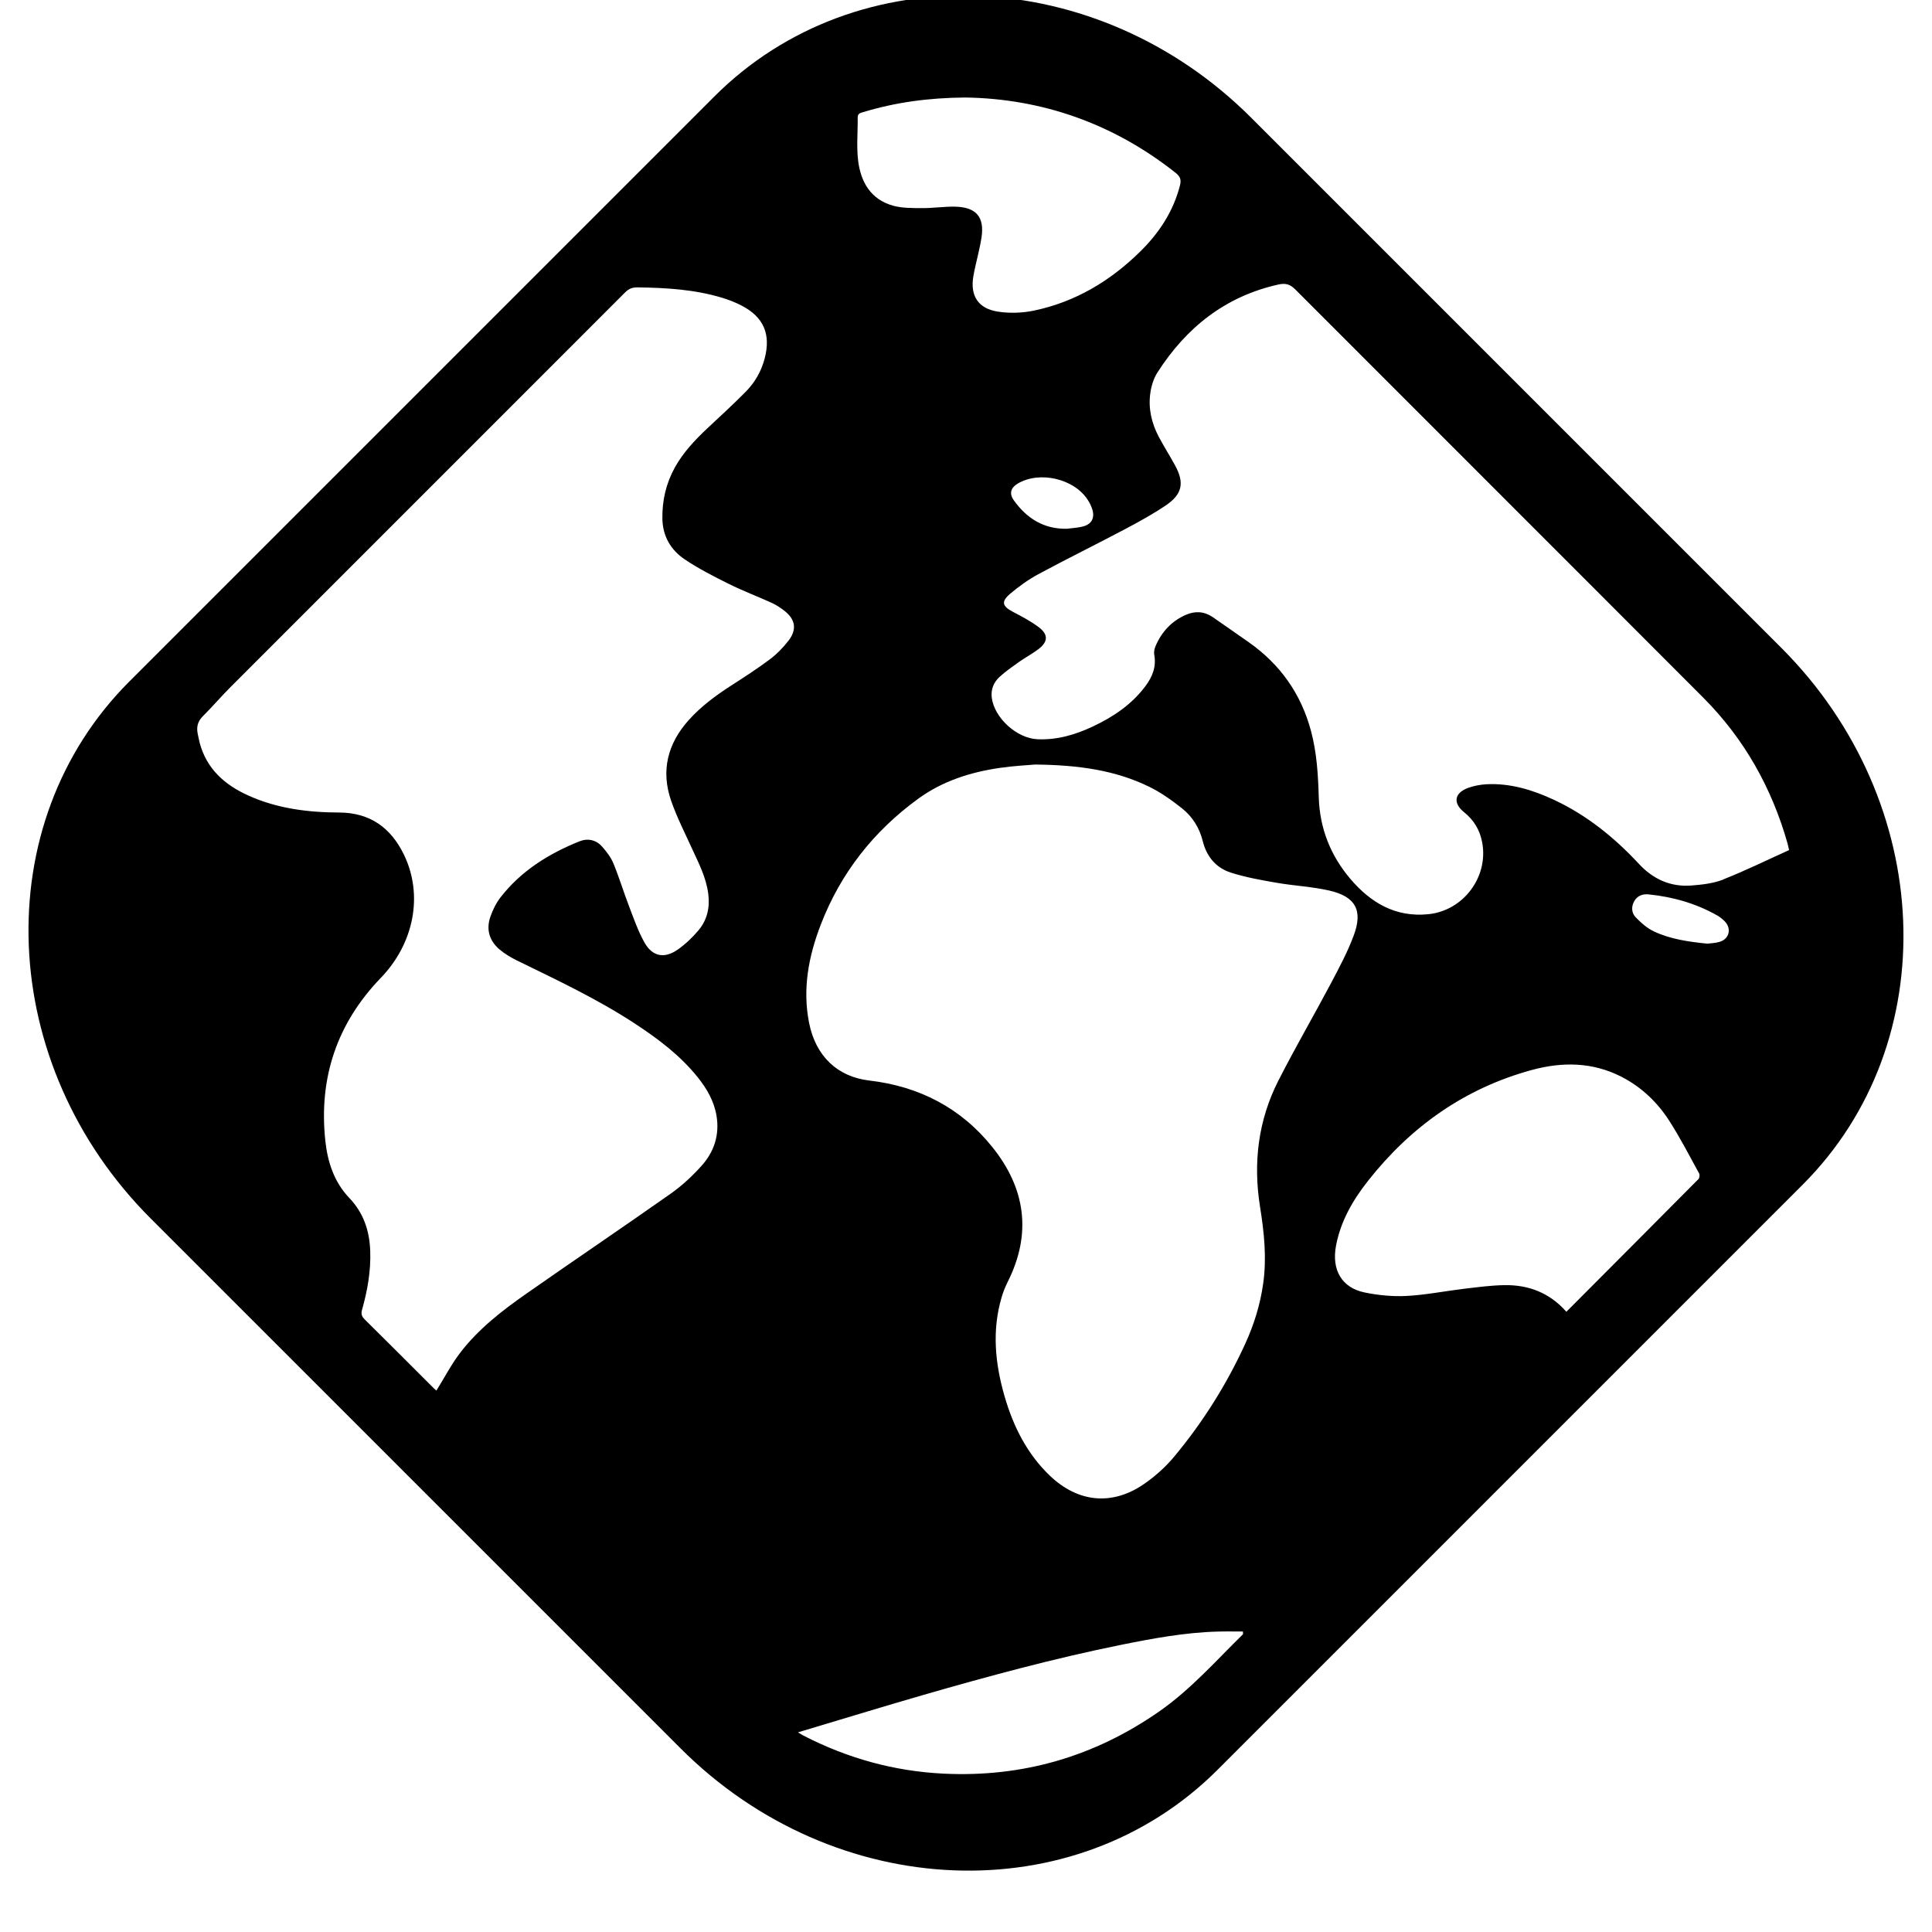 <!-- Generated by IcoMoon.io -->
<svg version="1.1" xmlns="http://www.w3.org/2000/svg" width="32" height="32" viewBox="0 0 32 32">
<title>geoserver</title>
<path d="M29.504 10.73l-8.779-8.779c-2.553-2.553-6.534-2.712-8.892-0.354l-9.692 9.692c-2.357 2.357-2.199 6.338 0.354 8.892l8.779 8.779c2.553 2.553 6.534 2.712 8.892 0.354l9.692-9.692c2.357-2.357 2.199-6.338-0.354-8.892zM14.206 1.946c-0.001-0.067 0.044-0.075 0.091-0.089 0.532-0.161 1.076-0.237 1.691-0.242 1.263 0.019 2.448 0.426 3.488 1.251 0.079 0.063 0.090 0.119 0.067 0.209-0.11 0.427-0.343 0.781-0.652 1.086-0.496 0.49-1.076 0.839-1.763 0.983-0.195 0.041-0.407 0.048-0.603 0.017-0.327-0.051-0.46-0.267-0.402-0.592 0.038-0.213 0.101-0.422 0.134-0.636 0.051-0.339-0.088-0.501-0.434-0.51-0.182-0.004-0.365 0.025-0.547 0.024-0.161-0.001-0.328 0.002-0.48-0.039-0.373-0.102-0.54-0.393-0.583-0.75-0.028-0.234-0.004-0.474-0.007-0.711zM17.936 8.721c-0.086 0.021-0.176 0.025-0.265 0.037-0.383 0.007-0.666-0.172-0.881-0.474-0.076-0.107-0.050-0.203 0.061-0.271 0.365-0.221 0.947-0.085 1.171 0.275 0.029 0.046 0.054 0.097 0.070 0.149 0.044 0.143-0.012 0.248-0.157 0.283zM13.061 10.61c-0.089 0.116-0.196 0.225-0.313 0.313-0.204 0.153-0.419 0.291-0.633 0.429-0.256 0.165-0.5 0.344-0.705 0.572-0.353 0.392-0.467 0.842-0.293 1.342 0.095 0.272 0.227 0.531 0.347 0.794 0.111 0.241 0.233 0.477 0.267 0.745 0.029 0.224-0.017 0.431-0.16 0.602-0.101 0.12-0.218 0.232-0.347 0.322-0.221 0.154-0.419 0.115-0.55-0.119-0.105-0.187-0.177-0.395-0.254-0.597-0.090-0.234-0.163-0.476-0.258-0.708-0.042-0.103-0.114-0.197-0.188-0.281-0.101-0.115-0.24-0.144-0.379-0.088-0.506 0.204-0.96 0.486-1.301 0.922-0.075 0.096-0.132 0.211-0.172 0.327-0.073 0.209-0.017 0.398 0.152 0.541 0.086 0.072 0.186 0.132 0.287 0.182 0.669 0.327 1.343 0.643 1.967 1.054 0.379 0.249 0.739 0.521 1.026 0.878 0.153 0.19 0.274 0.398 0.314 0.643 0.052 0.314-0.040 0.594-0.246 0.824-0.153 0.171-0.325 0.331-0.512 0.463-0.792 0.558-1.596 1.1-2.39 1.656-0.405 0.283-0.798 0.587-1.1 0.983-0.147 0.192-0.259 0.411-0.392 0.624-0.005-0.005-0.026-0.022-0.045-0.041-0.381-0.38-0.761-0.762-1.144-1.14-0.052-0.051-0.061-0.094-0.041-0.163 0.089-0.317 0.146-0.638 0.134-0.969-0.012-0.336-0.11-0.631-0.349-0.881-0.25-0.262-0.358-0.596-0.395-0.948-0.11-1.038 0.192-1.94 0.92-2.695 0.552-0.572 0.706-1.376 0.381-2.043-0.215-0.441-0.558-0.693-1.070-0.695-0.52-0.002-1.033-0.066-1.513-0.285-0.387-0.176-0.683-0.439-0.798-0.867-0.013-0.050-0.022-0.101-0.033-0.151-0.023-0.111-0.002-0.205 0.083-0.29 0.161-0.161 0.309-0.334 0.47-0.495 2.174-2.175 4.35-4.349 6.524-6.525 0.061-0.062 0.121-0.086 0.207-0.085 0.474 0.006 0.945 0.034 1.402 0.172 0.112 0.034 0.222 0.077 0.325 0.131 0.363 0.189 0.484 0.473 0.38 0.872-0.055 0.212-0.161 0.398-0.313 0.552-0.208 0.211-0.428 0.411-0.644 0.614-0.204 0.192-0.395 0.396-0.532 0.643-0.145 0.263-0.21 0.544-0.206 0.844 0.004 0.289 0.137 0.519 0.366 0.674 0.232 0.157 0.486 0.286 0.738 0.411 0.231 0.115 0.474 0.206 0.709 0.313 0.071 0.032 0.139 0.078 0.201 0.125 0.189 0.144 0.22 0.311 0.075 0.501zM20.586 27.070c-0.448 0.439-0.864 0.913-1.383 1.275-1.075 0.75-2.266 1.096-3.576 1.032-0.818-0.040-1.588-0.254-2.315-0.628-0.024-0.012-0.046-0.027-0.095-0.056 0.71-0.212 1.394-0.422 2.082-0.621 1.075-0.31 2.155-0.602 3.253-0.825 0.534-0.108 1.069-0.208 1.616-0.223 0.14-0.004 0.28-0.001 0.419-0.001-0 0.035 0.003 0.044-0 0.047zM21.177 17.892c-0.338 0.663-0.424 1.367-0.306 2.102 0.067 0.419 0.112 0.841 0.051 1.267-0.049 0.348-0.152 0.679-0.297 0.996-0.31 0.678-0.705 1.304-1.182 1.876-0.14 0.167-0.309 0.318-0.489 0.443-0.529 0.368-1.096 0.313-1.563-0.132-0.38-0.363-0.607-0.817-0.751-1.313-0.157-0.541-0.213-1.089-0.051-1.641 0.026-0.089 0.061-0.176 0.102-0.259 0.402-0.8 0.294-1.548-0.254-2.231-0.52-0.649-1.213-1.007-2.038-1.103-0.524-0.061-0.888-0.4-0.998-0.955-0.112-0.564-0.008-1.106 0.195-1.631 0.33-0.853 0.874-1.544 1.612-2.081 0.402-0.293 0.863-0.44 1.35-0.511 0.232-0.034 0.466-0.045 0.587-0.056 0.73 0.008 1.332 0.096 1.891 0.369 0.193 0.094 0.372 0.223 0.541 0.356 0.173 0.137 0.29 0.324 0.344 0.542 0.064 0.259 0.22 0.445 0.468 0.524 0.244 0.078 0.5 0.123 0.753 0.167 0.292 0.051 0.591 0.064 0.878 0.13 0.435 0.1 0.558 0.331 0.4 0.749-0.101 0.269-0.238 0.527-0.373 0.782-0.286 0.539-0.593 1.066-0.869 1.609zM28.132 19.529c-0.724 0.73-1.45 1.458-2.188 2.198-0.279-0.316-0.627-0.447-1.024-0.441-0.223 0.003-0.446 0.034-0.669 0.060-0.318 0.038-0.634 0.102-0.953 0.119-0.231 0.012-0.47-0.011-0.697-0.058-0.38-0.079-0.548-0.376-0.472-0.776 0.077-0.407 0.279-0.755 0.531-1.074 0.708-0.898 1.6-1.531 2.709-1.834 0.506-0.138 1.010-0.134 1.49 0.113 0.33 0.17 0.592 0.421 0.79 0.729 0.18 0.28 0.333 0.578 0.494 0.871 0.013 0.023 0.006 0.076-0.012 0.095zM28.482 15.6c-0.071 0.022-0.148 0.022-0.203 0.030-0.317-0.032-0.611-0.075-0.881-0.201-0.114-0.053-0.216-0.143-0.305-0.235-0.070-0.072-0.078-0.175-0.024-0.269 0.053-0.092 0.141-0.121 0.239-0.111 0.401 0.041 0.782 0.149 1.135 0.349 0.044 0.025 0.086 0.059 0.122 0.095 0.119 0.12 0.079 0.293-0.082 0.342zM28.548 14.566c-0.166 0.066-0.354 0.087-0.535 0.101-0.344 0.026-0.632-0.105-0.867-0.358-0.407-0.438-0.867-0.81-1.413-1.064-0.354-0.164-0.722-0.276-1.117-0.255-0.102 0.006-0.206 0.026-0.302 0.061-0.226 0.084-0.252 0.251-0.064 0.402 0.164 0.132 0.262 0.296 0.3 0.502 0.106 0.572-0.313 1.129-0.892 1.187-0.544 0.055-0.955-0.19-1.291-0.584-0.33-0.388-0.509-0.841-0.524-1.352-0.011-0.369-0.032-0.737-0.128-1.096-0.165-0.619-0.512-1.108-1.035-1.475-0.198-0.138-0.395-0.277-0.594-0.414-0.14-0.096-0.291-0.104-0.443-0.038-0.239 0.104-0.404 0.284-0.505 0.522-0.018 0.042-0.028 0.096-0.020 0.14 0.037 0.2-0.032 0.367-0.147 0.521-0.227 0.303-0.532 0.508-0.87 0.667-0.29 0.136-0.591 0.226-0.918 0.211-0.339-0.015-0.711-0.348-0.756-0.686-0.018-0.137 0.031-0.256 0.128-0.346 0.101-0.092 0.215-0.171 0.327-0.251 0.104-0.073 0.218-0.133 0.319-0.21 0.158-0.121 0.165-0.241 0.005-0.362-0.131-0.099-0.279-0.177-0.425-0.253-0.181-0.094-0.204-0.171-0.048-0.303 0.144-0.121 0.3-0.234 0.466-0.323 0.479-0.258 0.968-0.498 1.449-0.753 0.225-0.119 0.449-0.243 0.66-0.385 0.276-0.186 0.313-0.375 0.154-0.665-0.087-0.16-0.186-0.315-0.271-0.476-0.118-0.225-0.174-0.467-0.138-0.72 0.016-0.116 0.053-0.239 0.115-0.337 0.478-0.748 1.126-1.266 2.009-1.462 0.111-0.024 0.187-0.007 0.273 0.078 2.253 2.257 4.511 4.509 6.763 6.767 0.678 0.68 1.135 1.495 1.396 2.419 0.007 0.026 0.013 0.053 0.024 0.104-0.365 0.165-0.721 0.34-1.088 0.485z"></path>
</svg>
